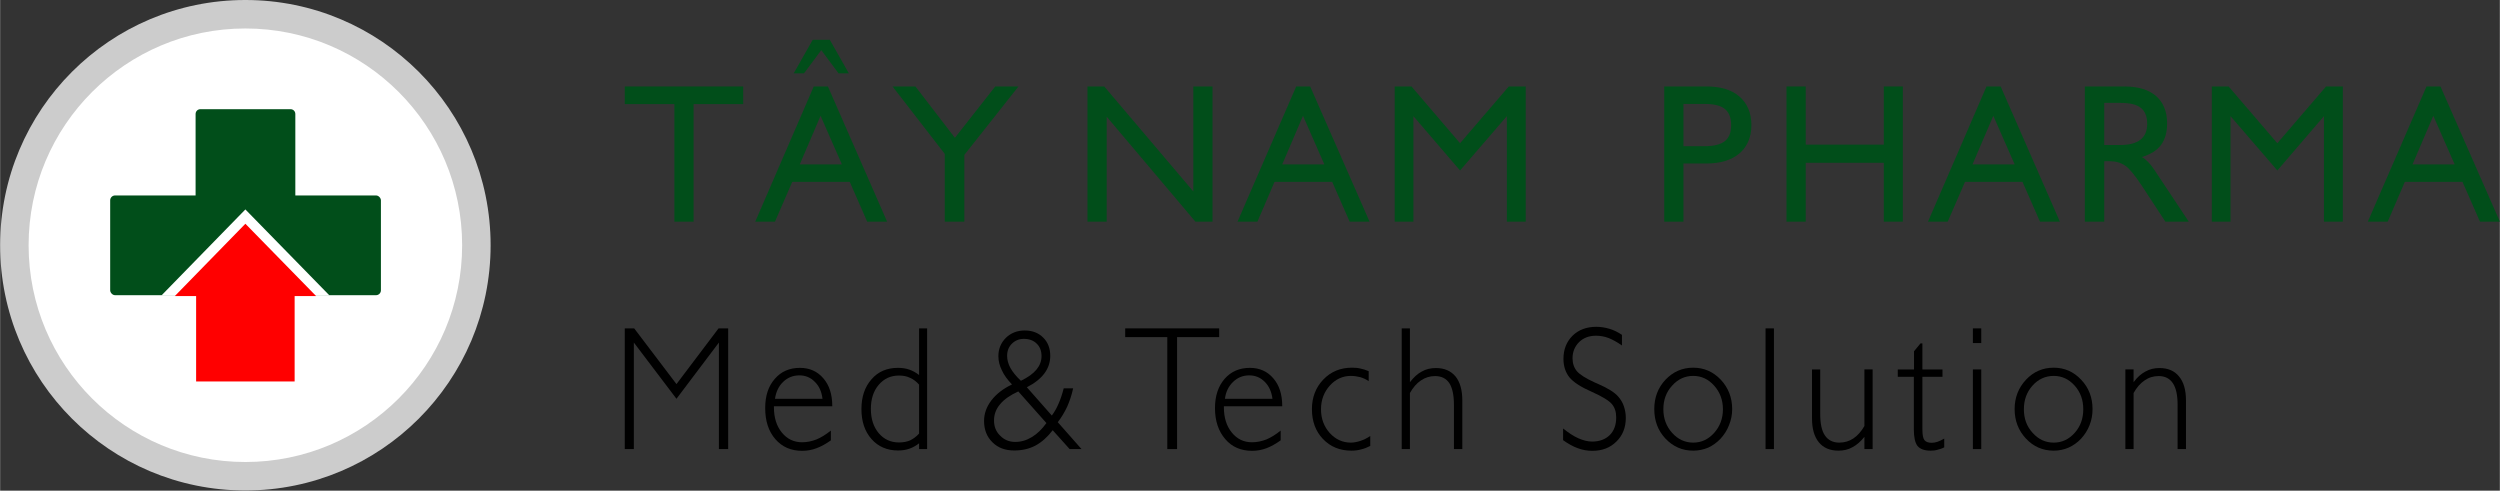 <?xml version="1.0" encoding="UTF-8"?>
<!DOCTYPE svg PUBLIC "-//W3C//DTD SVG 1.1//EN" "http://www.w3.org/Graphics/SVG/1.1/DTD/svg11.dtd">
<!-- Creator: CorelDRAW X7 -->
<svg xmlns="http://www.w3.org/2000/svg" xml:space="preserve" width="263.791mm" height="51.772mm" version="1.1" style="shape-rendering:geometricPrecision; text-rendering:geometricPrecision; image-rendering:optimizeQuality; fill-rule:evenodd; clip-rule:evenodd"
viewBox="0 0 14311 2809"
 xmlns:xlink="http://www.w3.org/1999/xlink">
 <rect x="0" y="0" width="14311" height="2809" fill="#333333" stroke="none"/>
 <defs>
  <style type="text/css">
   <![CDATA[
    .fil2 {fill:#014E1A}
    .fil0 {fill:#CCCCCC}
    .fil1 {fill:white}
    .fil4 {fill:black;fill-rule:nonzero}
    .fil5 {fill:#014E1A;fill-rule:nonzero}
    .fil3 {fill:red;fill-rule:nonzero}
   ]]>
  </style>
 </defs>
 <g id="Layer_x0020_1">
  <g id="_3036789441904">
   <circle class="fil0" cx="1404" cy="1404" r="1404"/>
   <circle class="fil1" cx="1404" cy="1404" r="1241"/>
   <g>
    <path class="fil2" d="M1119 1488l0 -835c0,-16 12,-28 28,-28l515 0c16,0 28,12 28,28l0 841 -292 -295 -279 289z"/>
    <rect class="fil2" x="630" y="1119" width="1550" height="571" rx="28" ry="28"/>
    <polygon class="fil1" points="923,1692 1886,1692 1404,1199 "/>
    <path class="fil3" d="M1122 2184l0 -489 -122 0 404 -414 405 414 -123 0 0 489 -564 0zm0 -245m-61 -244m141 -207m405 0m141 207m-62 244m-282 245"/>
   </g>
  </g>
  <polygon class="fil4" points="3576,2571 3576,1880 3630,1880 3872,2199 4113,1880 4168,1880 4168,2571 4115,2571 4115,1961 3872,2283 3628,1961 3628,2571 "/>
  <path id="1" class="fil4" d="M4756 2521c-28,20 -55,35 -82,45 -26,10 -54,15 -82,15 -64,0 -115,-22 -154,-67 -39,-45 -58,-104 -58,-178 0,-70 18,-125 55,-167 36,-42 84,-63 144,-63 55,0 100,20 134,60 34,39 51,92 51,158l0 2 -334 0 0 6c0,59 15,107 45,144 30,37 69,56 116,56 29,0 56,-6 82,-16 27,-11 54,-28 83,-51l0 56zm-320 -238l272 0c-5,-41 -19,-73 -44,-97 -24,-25 -54,-37 -88,-37 -36,0 -67,12 -93,37 -26,25 -41,57 -47,97z"/>
  <path id="2" class="fil4" d="M5261 2482l0 -280c-16,-18 -33,-31 -52,-39 -18,-9 -39,-13 -63,-13 -48,0 -86,18 -116,53 -30,35 -45,81 -45,138 0,57 15,103 45,139 30,35 68,53 116,53 24,0 46,-4 64,-12 18,-9 35,-21 51,-39zm0 56c-18,14 -36,24 -56,31 -20,7 -41,10 -65,10 -62,0 -113,-22 -151,-65 -39,-44 -58,-101 -58,-172 0,-70 19,-127 58,-171 38,-44 89,-65 151,-65 24,0 45,3 65,10 20,7 38,17 56,31l0 -267 46 0 0 691 -46 0 0 -33z"/>
  <path id="3" class="fil4" d="M5990 2422l-161 -181c-46,21 -81,45 -104,73 -24,28 -35,59 -35,93 0,35 11,64 35,87 23,24 52,36 86,36 34,0 65,-9 96,-28 30,-18 57,-44 83,-80zm-146 -242c41,-20 70,-41 89,-64 19,-23 29,-49 29,-77 0,-30 -9,-54 -28,-72 -18,-18 -43,-27 -73,-27 -27,0 -50,9 -69,28 -18,18 -27,41 -27,69 0,23 6,46 19,70 13,23 33,48 60,73zm279 391l-97 -108c-30,39 -62,68 -99,88 -36,19 -77,28 -121,28 -52,0 -93,-15 -125,-47 -32,-31 -48,-72 -48,-122 0,-42 14,-81 42,-118 28,-36 67,-67 118,-91 -26,-27 -46,-54 -58,-81 -13,-26 -20,-53 -20,-81 0,-42 15,-77 43,-105 29,-28 65,-42 108,-42 44,0 79,14 106,41 27,27 40,62 40,104 0,37 -11,70 -33,100 -22,30 -56,57 -101,80l143 162c15,-20 28,-43 39,-69 11,-25 21,-55 29,-87l54 0c-8,38 -20,73 -34,105 -15,32 -33,62 -54,89l136 154 -68 0z"/>
  <polygon id="4" class="fil4" points="6682,2571 6682,1930 6441,1930 6441,1880 6979,1880 6979,1930 6738,1930 6738,2571 "/>
  <path id="5" class="fil4" d="M7331 2521c-28,20 -55,35 -81,45 -27,10 -54,15 -82,15 -64,0 -116,-22 -154,-67 -39,-45 -59,-104 -59,-178 0,-70 19,-125 55,-167 37,-42 85,-63 145,-63 55,0 100,20 134,60 34,39 51,92 51,158l0 2 -334 0 0 6c0,59 15,107 45,144 30,37 68,56 116,56 28,0 56,-6 82,-16 26,-11 54,-28 82,-51l0 56zm-319 -238l272 0c-5,-41 -20,-73 -44,-97 -25,-25 -54,-37 -89,-37 -35,0 -66,12 -92,37 -26,25 -42,57 -47,97z"/>
  <path id="6" class="fil4" d="M7844 2553c-18,9 -35,16 -53,20 -18,5 -36,7 -55,7 -66,0 -120,-22 -163,-67 -42,-44 -63,-101 -63,-171 0,-67 22,-124 65,-169 44,-46 99,-68 164,-68 17,0 33,1 49,5 15,3 31,8 47,15l0 57c-16,-11 -32,-18 -49,-23 -17,-4 -34,-7 -53,-7 -47,0 -88,19 -121,56 -33,37 -50,82 -50,135 0,54 17,99 50,136 33,36 73,55 121,55 18,0 36,-4 55,-10 18,-6 37,-15 56,-28l0 57z"/>
  <path id="7" class="fil4" d="M8024 2571l0 -691 47 0 0 308c21,-27 43,-48 68,-61 24,-14 52,-20 81,-20 48,0 85,16 112,48 26,32 39,78 39,138l0 278 -48 0 0 -254c0,-55 -9,-96 -26,-123 -18,-27 -45,-41 -82,-41 -29,0 -56,8 -81,25 -24,16 -45,40 -63,72l0 321 -47 0z"/>
  <path id="8" class="fil4" d="M9285 1978c-27,-19 -52,-33 -77,-43 -24,-9 -48,-13 -72,-13 -39,0 -71,12 -96,36 -25,25 -38,56 -38,93 0,30 9,55 25,74 16,19 50,41 103,65 3,1 8,3 14,6 60,26 100,51 120,75 14,16 25,34 32,55 7,21 11,43 11,66 0,56 -18,101 -54,136 -36,36 -82,53 -138,53 -28,0 -56,-5 -83,-15 -28,-10 -56,-26 -84,-46l0 -67c31,25 60,44 87,56 27,12 54,19 79,19 43,0 76,-13 101,-37 25,-25 37,-59 37,-101 0,-32 -8,-57 -25,-77 -17,-20 -55,-43 -115,-70 -62,-27 -105,-55 -128,-83 -22,-28 -34,-63 -34,-106 0,-54 18,-98 52,-132 35,-34 80,-51 136,-51 26,0 50,4 74,11 25,7 49,19 73,35l0 61z"/>
  <path id="9" class="fil4" d="M9522 2343c0,53 17,98 50,135 33,37 74,56 121,56 47,0 87,-19 120,-56 33,-37 50,-82 50,-135 0,-53 -17,-98 -50,-135 -33,-37 -73,-56 -120,-56 -48,0 -88,19 -121,56 -34,37 -50,82 -50,135zm-52 -1c0,-66 21,-122 64,-168 44,-46 96,-69 159,-69 62,0 114,23 158,69 43,46 65,103 65,168 0,32 -6,62 -18,92 -11,29 -28,55 -49,78 -21,22 -45,39 -71,51 -27,11 -55,17 -85,17 -63,0 -115,-23 -159,-69 -43,-46 -64,-102 -64,-169z"/>
  <polygon id="10" class="fil4" points="10107,2571 10107,1880 10155,1880 10155,2571 "/>
  <path id="11" class="fil4" d="M10673 2501c-21,26 -43,46 -68,59 -24,14 -51,20 -81,20 -48,0 -86,-16 -112,-48 -26,-32 -39,-77 -39,-137l0 -280 47 0 0 256c0,55 9,96 27,122 18,27 46,41 82,41 30,0 57,-8 81,-24 24,-16 45,-40 63,-71l0 -324 47 0 0 456 -47 0 0 -70z"/>
  <path id="12" class="fil4" d="M11005 2459c0,31 4,51 12,61 8,10 22,15 42,15 10,0 21,-2 33,-6 11,-4 24,-10 38,-18l0 50c-13,7 -26,11 -39,14 -13,4 -26,5 -39,5 -35,0 -60,-9 -75,-27 -14,-18 -21,-50 -21,-95l0 -301 -92 0 0 -42 93 0 0 -104 37 -45 11 0 0 149 115 0 0 42 -115 0 0 302z"/>
  <path id="13" class="fil4" d="M11294 1964l0 -84 48 0 0 84 -48 0zm0 607l0 -456 48 0 0 456 -48 0z"/>
  <path id="14" class="fil4" d="M11586 2343c0,53 16,98 50,135 33,37 73,56 121,56 47,0 87,-19 120,-56 33,-37 49,-82 49,-135 0,-53 -16,-98 -49,-135 -33,-37 -73,-56 -120,-56 -48,0 -89,19 -122,56 -33,37 -49,82 -49,135zm-53 -1c0,-66 22,-122 65,-168 43,-46 96,-69 159,-69 61,0 114,23 157,69 44,46 65,103 65,168 0,32 -5,62 -17,92 -11,29 -28,55 -49,78 -21,22 -45,39 -72,51 -26,11 -54,17 -84,17 -63,0 -116,-23 -159,-69 -43,-46 -65,-102 -65,-169z"/>
  <path id="15" class="fil4" d="M12167 2571l0 -456 47 0 0 73c21,-28 43,-48 68,-61 25,-14 51,-20 80,-20 49,0 86,16 112,48 27,32 40,78 40,138l0 278 -48 0 0 -254c0,-55 -9,-96 -27,-123 -18,-27 -45,-41 -81,-41 -30,0 -57,8 -81,25 -24,16 -45,40 -63,72l0 321 -47 0z"/>
  <polygon class="fil5" points="3860,1269 3860,596 3576,596 3576,495 4254,495 4254,596 3970,596 3970,1269 "/>
  <path id="1" class="fil5" d="M4578 941l241 0 -122 -278 -119 278zm-255 328l335 -774 81 0 339 774 -114 0 -100 -228 -329 0 -99 228 -113 0zm220 -849l109 -192 98 0 109 192 -59 0 -99 -133 -99 133 -59 0z"/>
  <polygon id="2" class="fil5" points="5408,1269 5408,881 5109,495 5240,495 5466,789 5697,495 5830,495 5520,887 5520,1269 "/>
  <polygon id="3" class="fil5" points="6225,1269 6225,495 6321,495 6831,1096 6831,495 6941,495 6941,1269 6843,1269 6335,668 6335,1269 "/>
  <path id="4" class="fil5" d="M7340 941l241 0 -122 -278 -119 278zm-256 328l336 -774 80 0 340 774 -114 0 -100 -228 -330 0 -98 228 -114 0z"/>
  <polygon id="5" class="fil5" points="7984,1269 7984,495 8080,495 8358,820 8637,495 8734,495 8734,1269 8626,1269 8626,665 8358,976 8091,665 8091,1269 "/>
  <path id="6" class="fil5" d="M9637 837l120 0c54,0 93,-10 117,-29 24,-19 36,-49 36,-92 0,-42 -12,-73 -36,-92 -24,-20 -63,-29 -117,-29l-120 0 0 242zm-110 432l0 -774 242 0c81,0 144,19 189,58 45,40 68,94 68,163 0,69 -23,123 -68,162 -45,38 -108,58 -189,58l-132 0 0 333 -110 0z"/>
  <polygon id="7" class="fil5" points="10227,1269 10227,495 10337,495 10337,828 10784,828 10784,495 10893,495 10893,1269 10784,1269 10784,932 10337,932 10337,1269 "/>
  <path id="8" class="fil5" d="M11292 941l241 0 -122 -278 -119 278zm-255 328l335 -774 81 0 339 774 -114 0 -100 -228 -329 0 -99 228 -113 0z"/>
  <path id="9" class="fil5" d="M11935 1269l0 -774 226 0c79,0 139,18 182,55 42,37 63,89 63,157 0,51 -12,92 -35,123 -23,31 -60,54 -110,69 13,7 25,17 36,28 12,12 27,31 45,59l188 283 -134 0 -133 -203c-40,-61 -72,-100 -96,-117 -25,-17 -54,-26 -88,-26l-33 0 0 346 -111 0zm111 -439l92 0c51,0 90,-10 115,-30 26,-20 39,-50 39,-91 0,-42 -12,-72 -37,-92 -24,-19 -63,-28 -117,-28l-92 0 0 241z"/>
  <polygon id="10" class="fil5" points="12662,1269 12662,495 12758,495 13037,820 13316,495 13412,495 13412,1269 13304,1269 13304,665 13037,976 12769,665 12769,1269 "/>
  <path id="11" class="fil5" d="M13811 941l241 0 -122 -278 -119 278zm-256 328l336 -774 80 0 340 774 -114 0 -100 -228 -330 0 -98 228 -114 0z"/>
 </g>
</svg>
